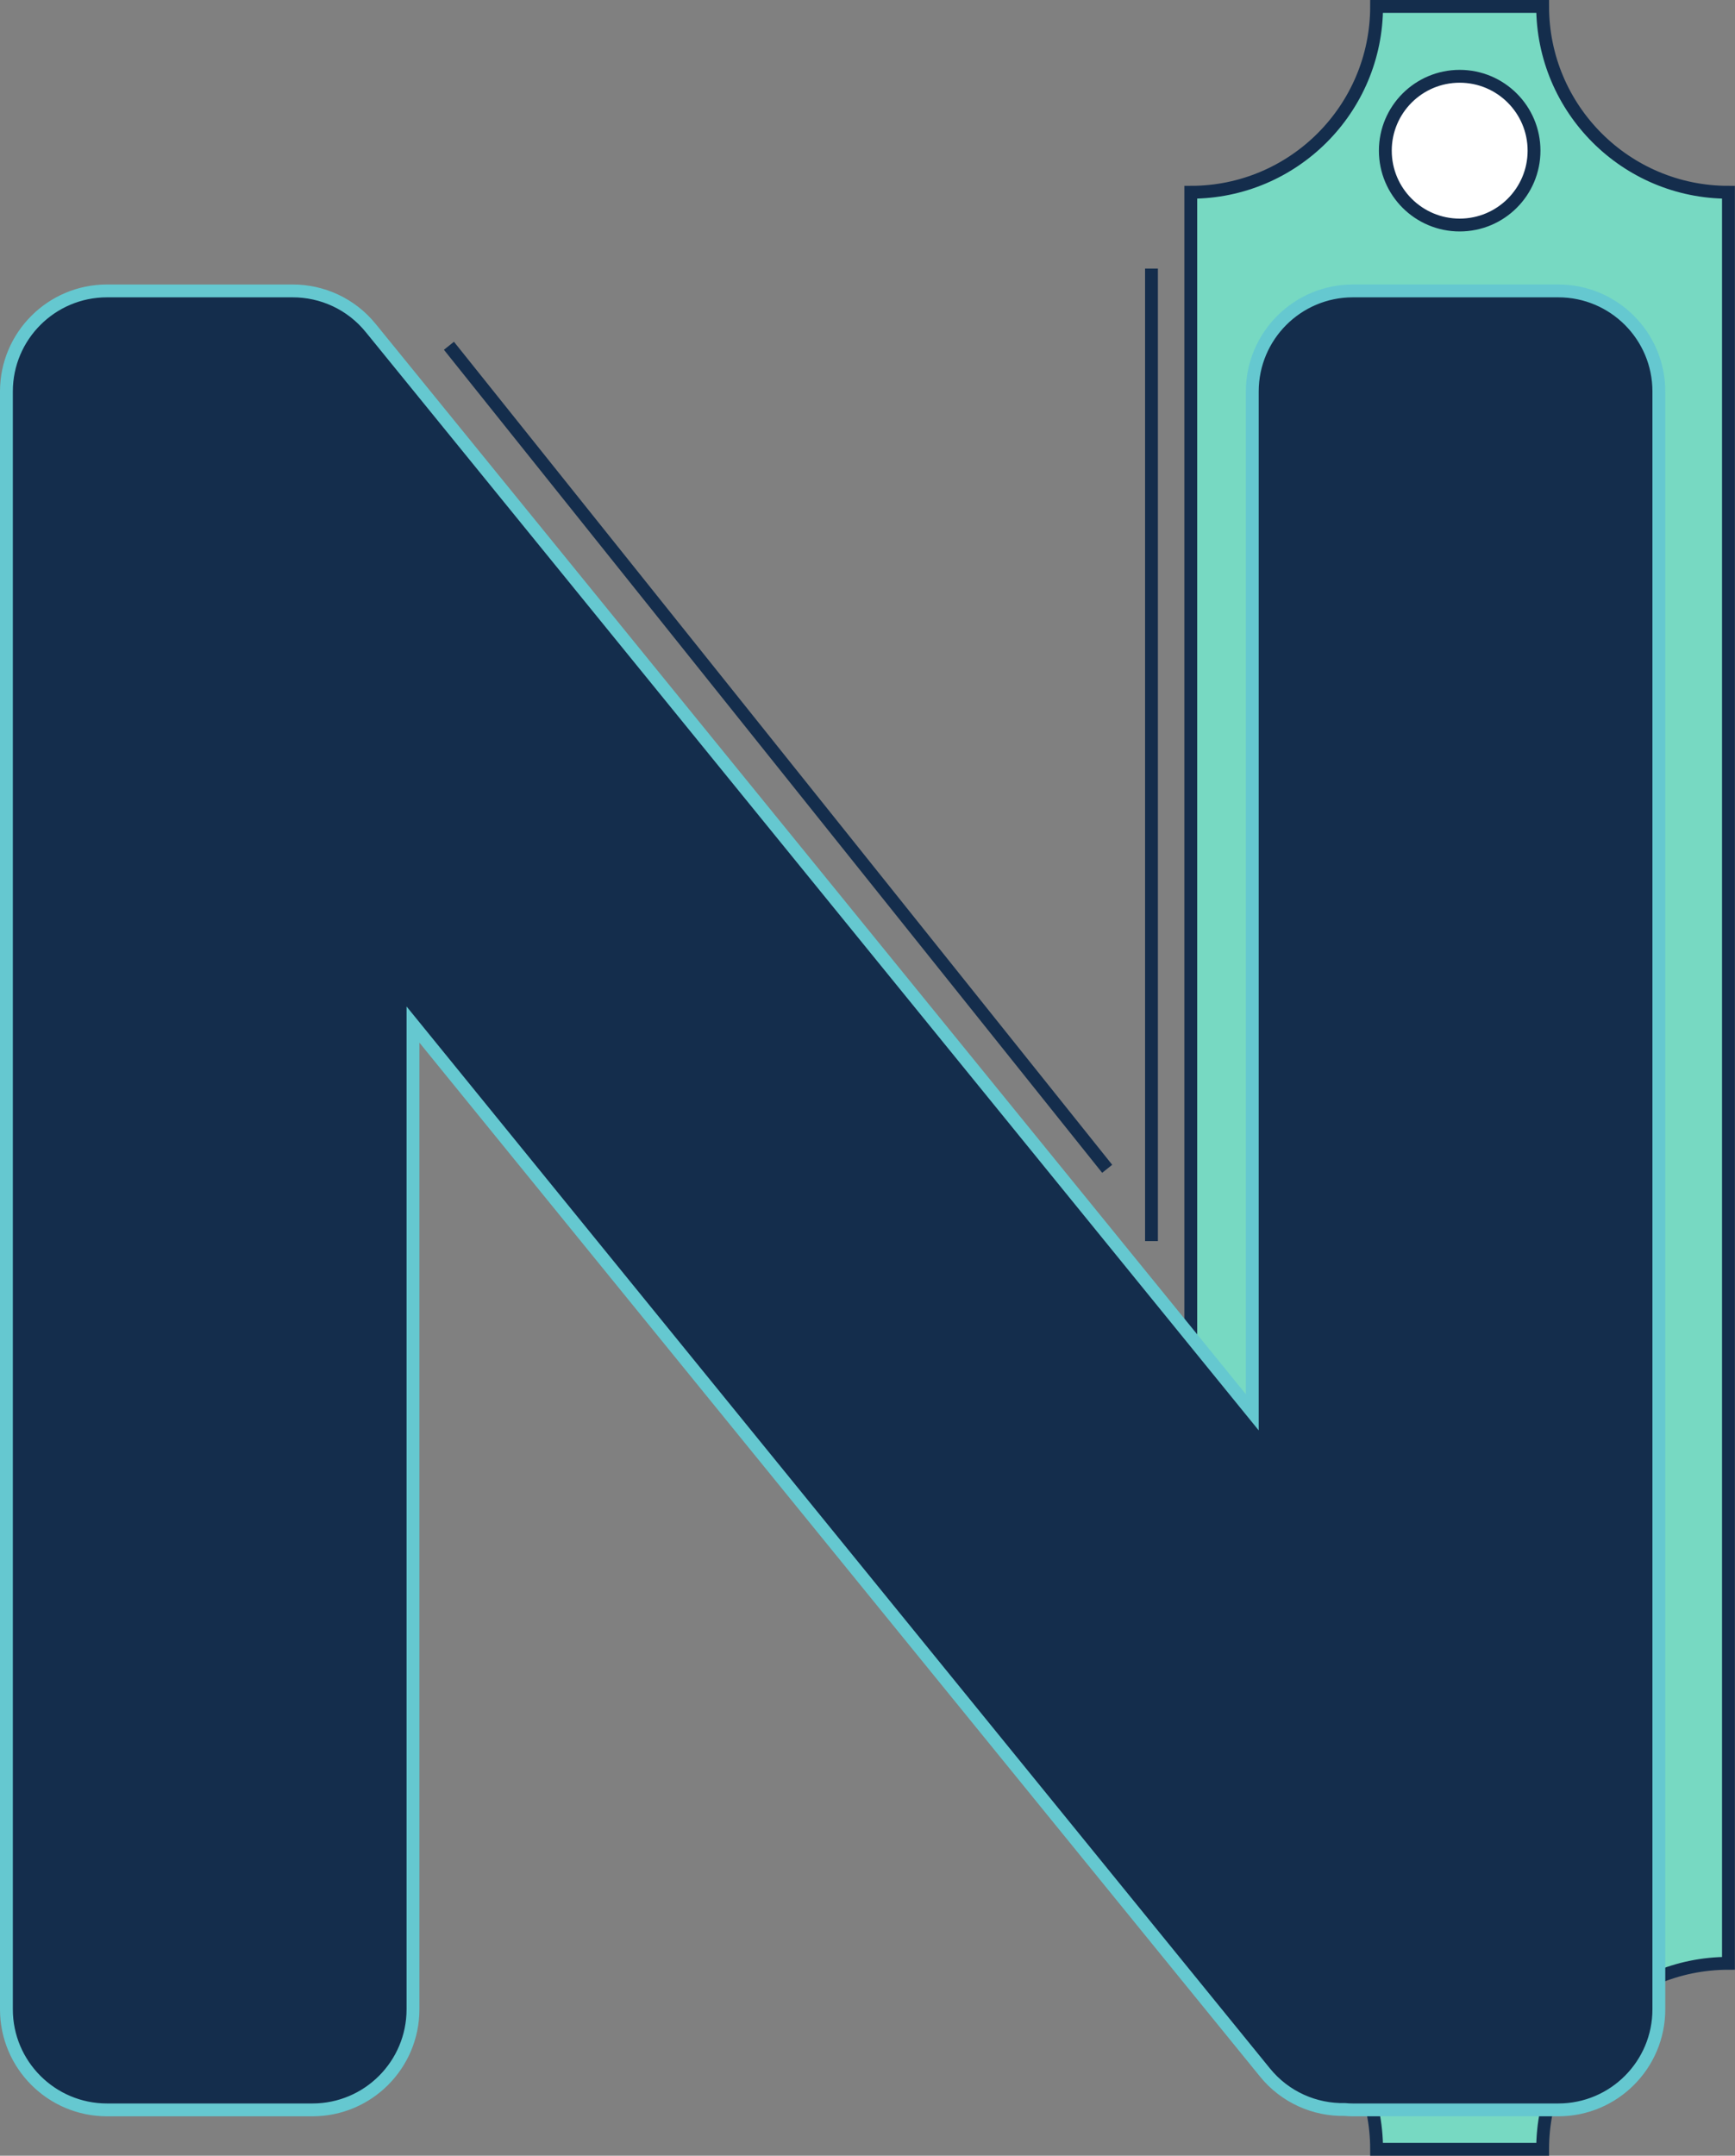 <?xml version="1.0" encoding="UTF-8"?>
<svg id="Layer_2" data-name="Layer 2" xmlns="http://www.w3.org/2000/svg" viewBox="0 0 135.11 167.84">
  <rect x="0" y="0" width="135.11" height="167.84" fill="#808080" stroke="none"/>
  <defs>
    <style>
      .cls-1 {
        fill: #142d4c;
        stroke: #65c8d0;
      }

      .cls-1, .cls-2, .cls-3 {
        stroke-miterlimit: 10;
      }

      .cls-2 {
        fill: #77d9c2;
      }

      .cls-2, .cls-3 {
        stroke: #142d4c;
      }

      .cls-3 {
        fill: #fff;
      }
    </style>
  </defs>
  <g id="Layer_1-2" data-name="Layer 1">
    <g>
      <path class="cls-2" d="M120.13,167.34h-12.93c0-7.99-6.48-14.47-14.47-14.47V14.97c7.99,0,14.47-6.48,14.47-14.47h12.93c0,7.99,6.48,14.47,14.47,14.47v137.89c-7.99,0-14.47,6.48-14.47,14.47Z"/>
      <circle class="cls-3" cx="113.67" cy="11.73" r="5.79"/>
      <path class="cls-1" d="M129.18,30.48v125.96c0,4.32-3.5,7.83-7.83,7.83h-16c-.21,0-.42-.01-.62-.03-2.32.05-4.65-.94-6.23-2.89L32.16,79.77v76.67c0,4.32-3.5,7.83-7.83,7.83H8.33c-4.32,0-7.83-3.51-7.83-7.83V30.48c0-4.32,3.51-7.83,7.83-7.83h14.47c2.27,0,4.53.99,6.07,2.89l3.23,3.97,65.42,80.45V30.48c0-4.32,3.51-7.83,7.83-7.83h16c4.33,0,7.83,3.51,7.83,7.83Z"/>
      <line class="cls-2" x1="86.22" y1="91" x2="34.96" y2="26.92"/>
      <line class="cls-2" x1="89.67" y1="96.63" x2="89.67" y2="20.91"/>
    </g>
  </g>
</svg>